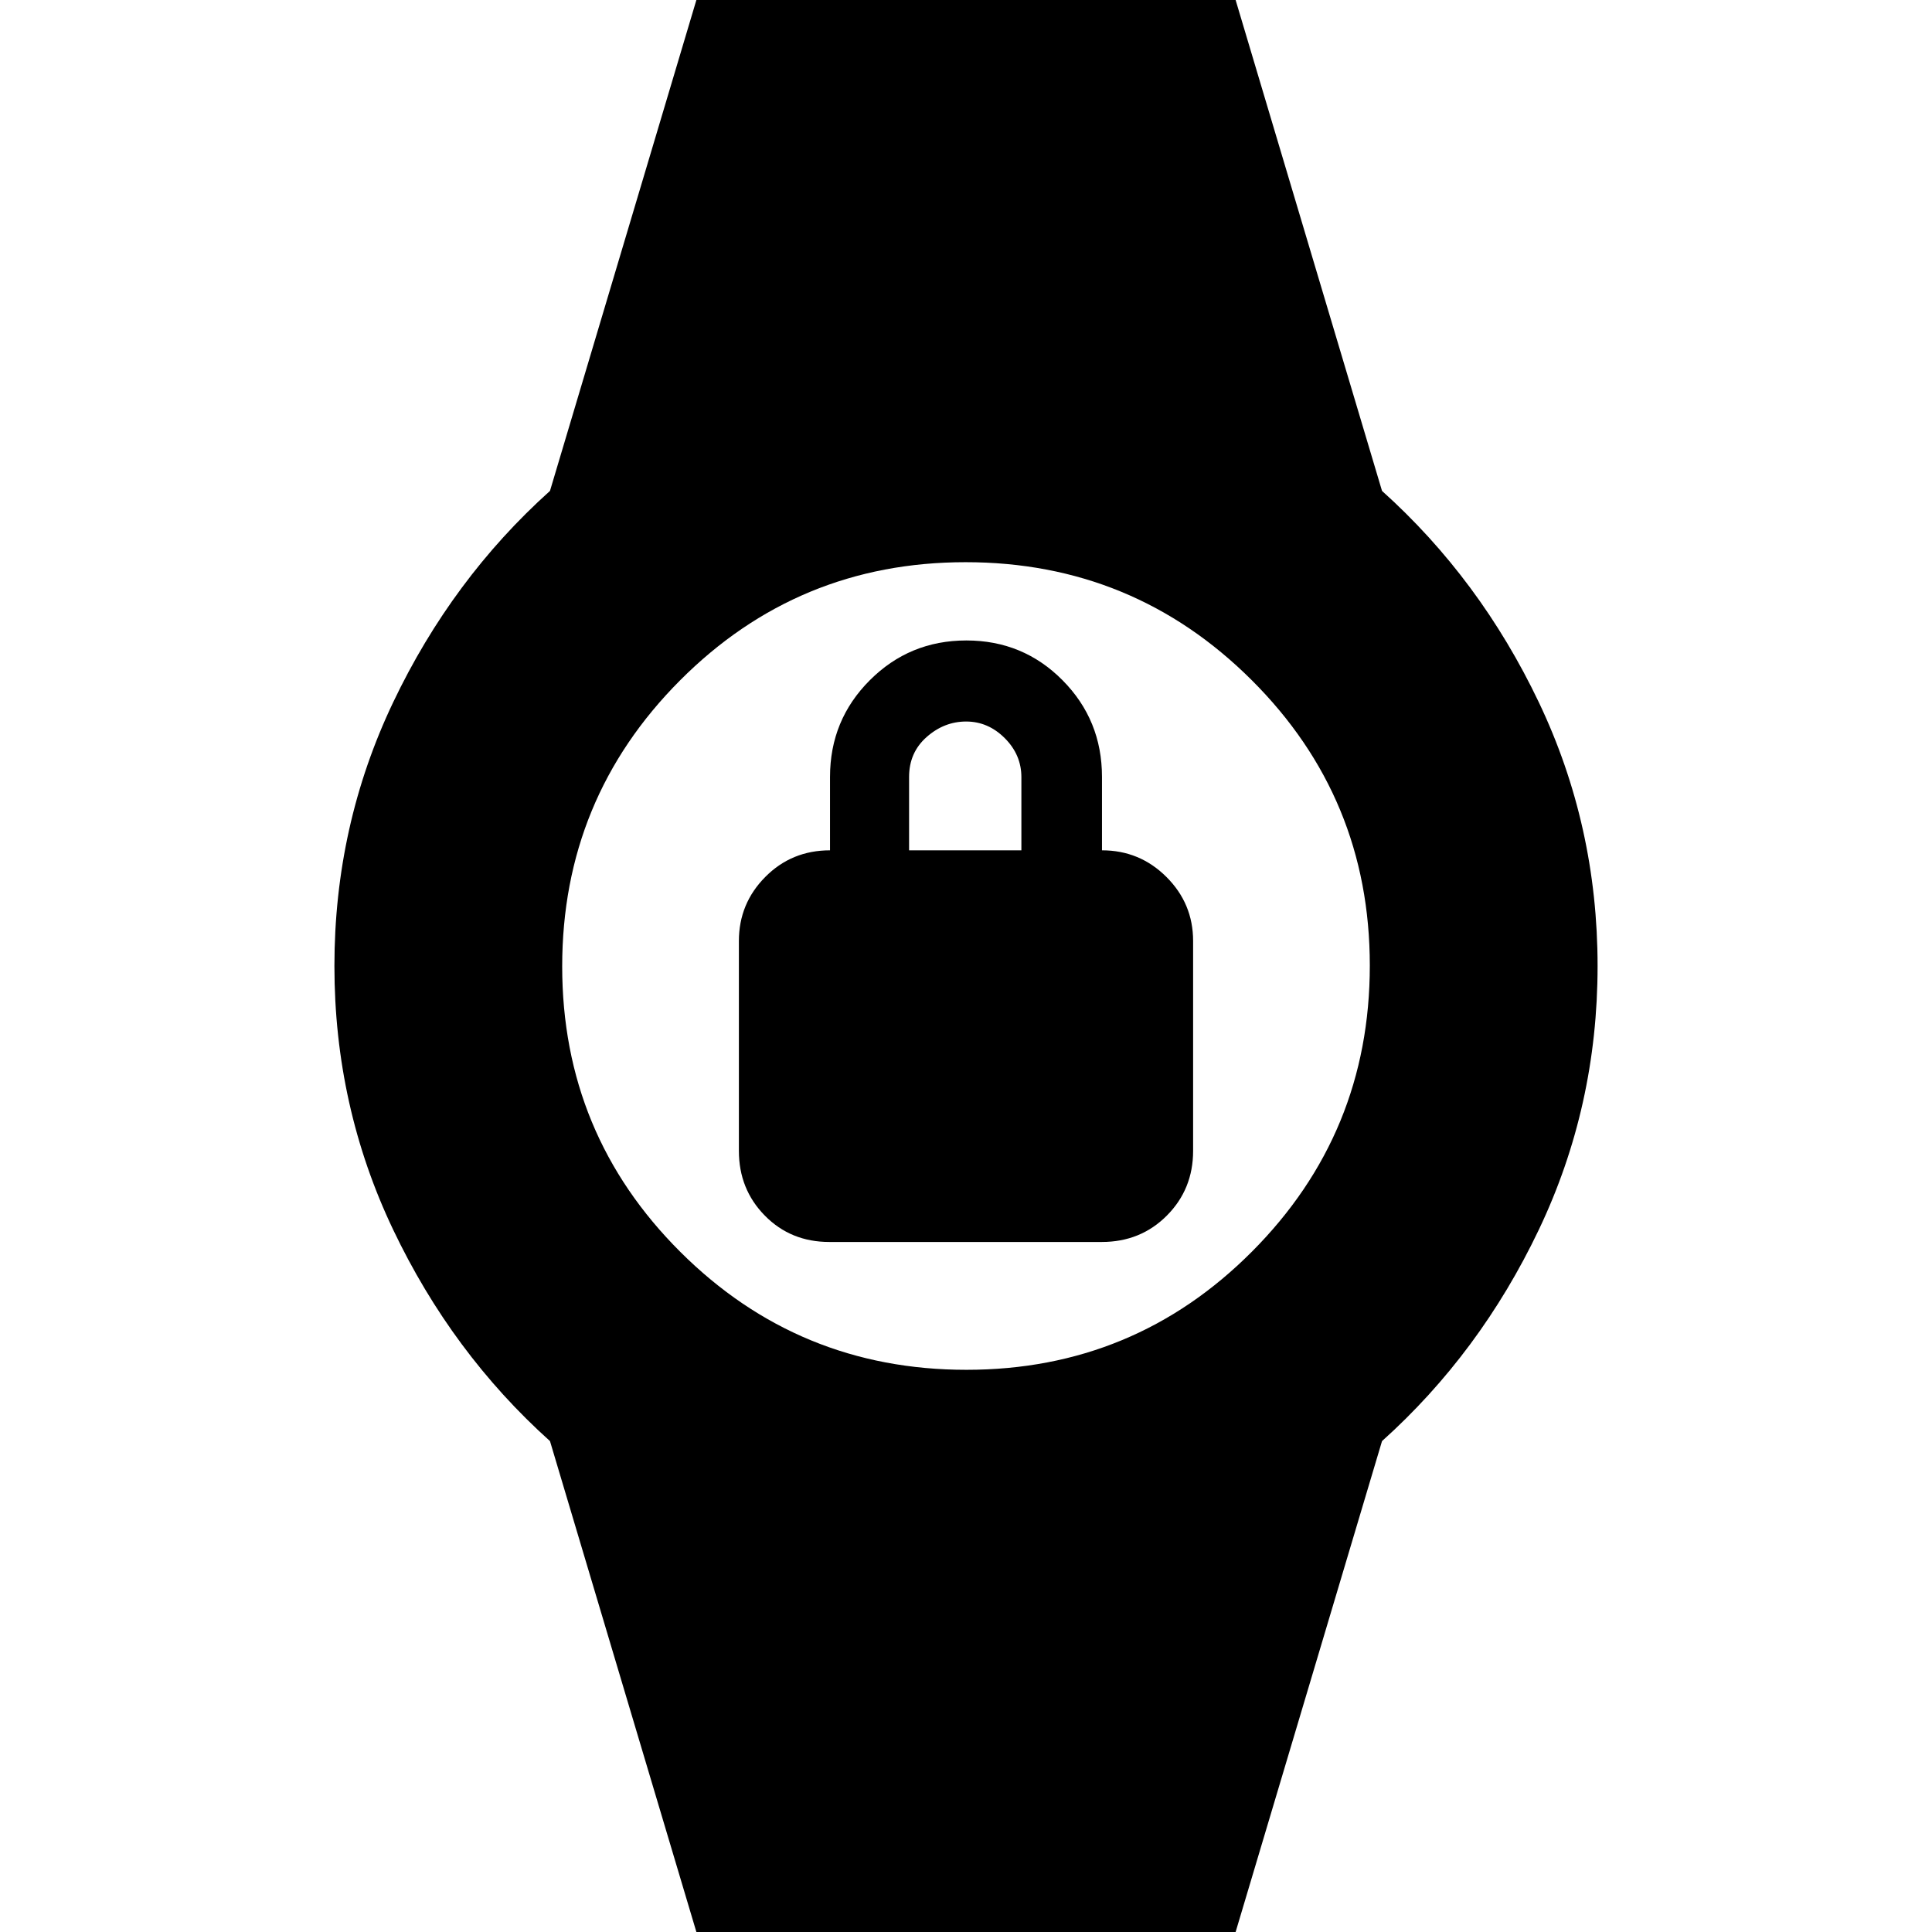 <svg xmlns="http://www.w3.org/2000/svg" height="24" viewBox="0 -960 960 960" width="24"><path d="M412.09-342.87q-19.18 0-32.06-13.11-12.88-13.1-12.88-32.17v-104.28q0-18.6 13.11-31.82 13.1-13.23 32.17-13.23v-36.48q0-28.25 19.76-48.02 19.76-19.78 47.99-19.78 28.22 0 47.8 19.78 19.59 19.77 19.59 48.02v36.48q18.76 0 32.02 13.23 13.26 13.22 13.26 31.82v104.28q0 19.07-13.05 32.17-13.05 13.11-32.34 13.11H412.09Zm39.63-194.61h55.8v-36.37q0-11.11-8.26-19.37-8.26-8.26-19.19-8.26-10.92 0-19.64 7.71-8.71 7.7-8.71 19.81v36.48ZM348.24 7.41l-74.96-251.34q-48.71-43.77-77.91-105.02-29.2-61.25-29.2-131.05 0-69.8 29.2-131.05 29.2-61.25 77.91-105.02l74.96-251.34h263.52l74.96 251.34q48.71 43.77 77.91 105.02 29.2 61.25 29.2 131.05 0 69.8-29.2 131.05-29.2 61.25-77.91 105.02L611.76 7.41H348.24Zm131.97-286.76q83.36 0 141.9-58.75 58.54-58.75 58.54-142.11 0-83.36-58.75-141.9-58.75-58.54-142.11-58.54-83.36 0-141.9 58.75-58.54 58.75-58.54 142.11 0 83.36 58.75 141.9 58.75 58.54 142.11 58.54Z"/></svg>